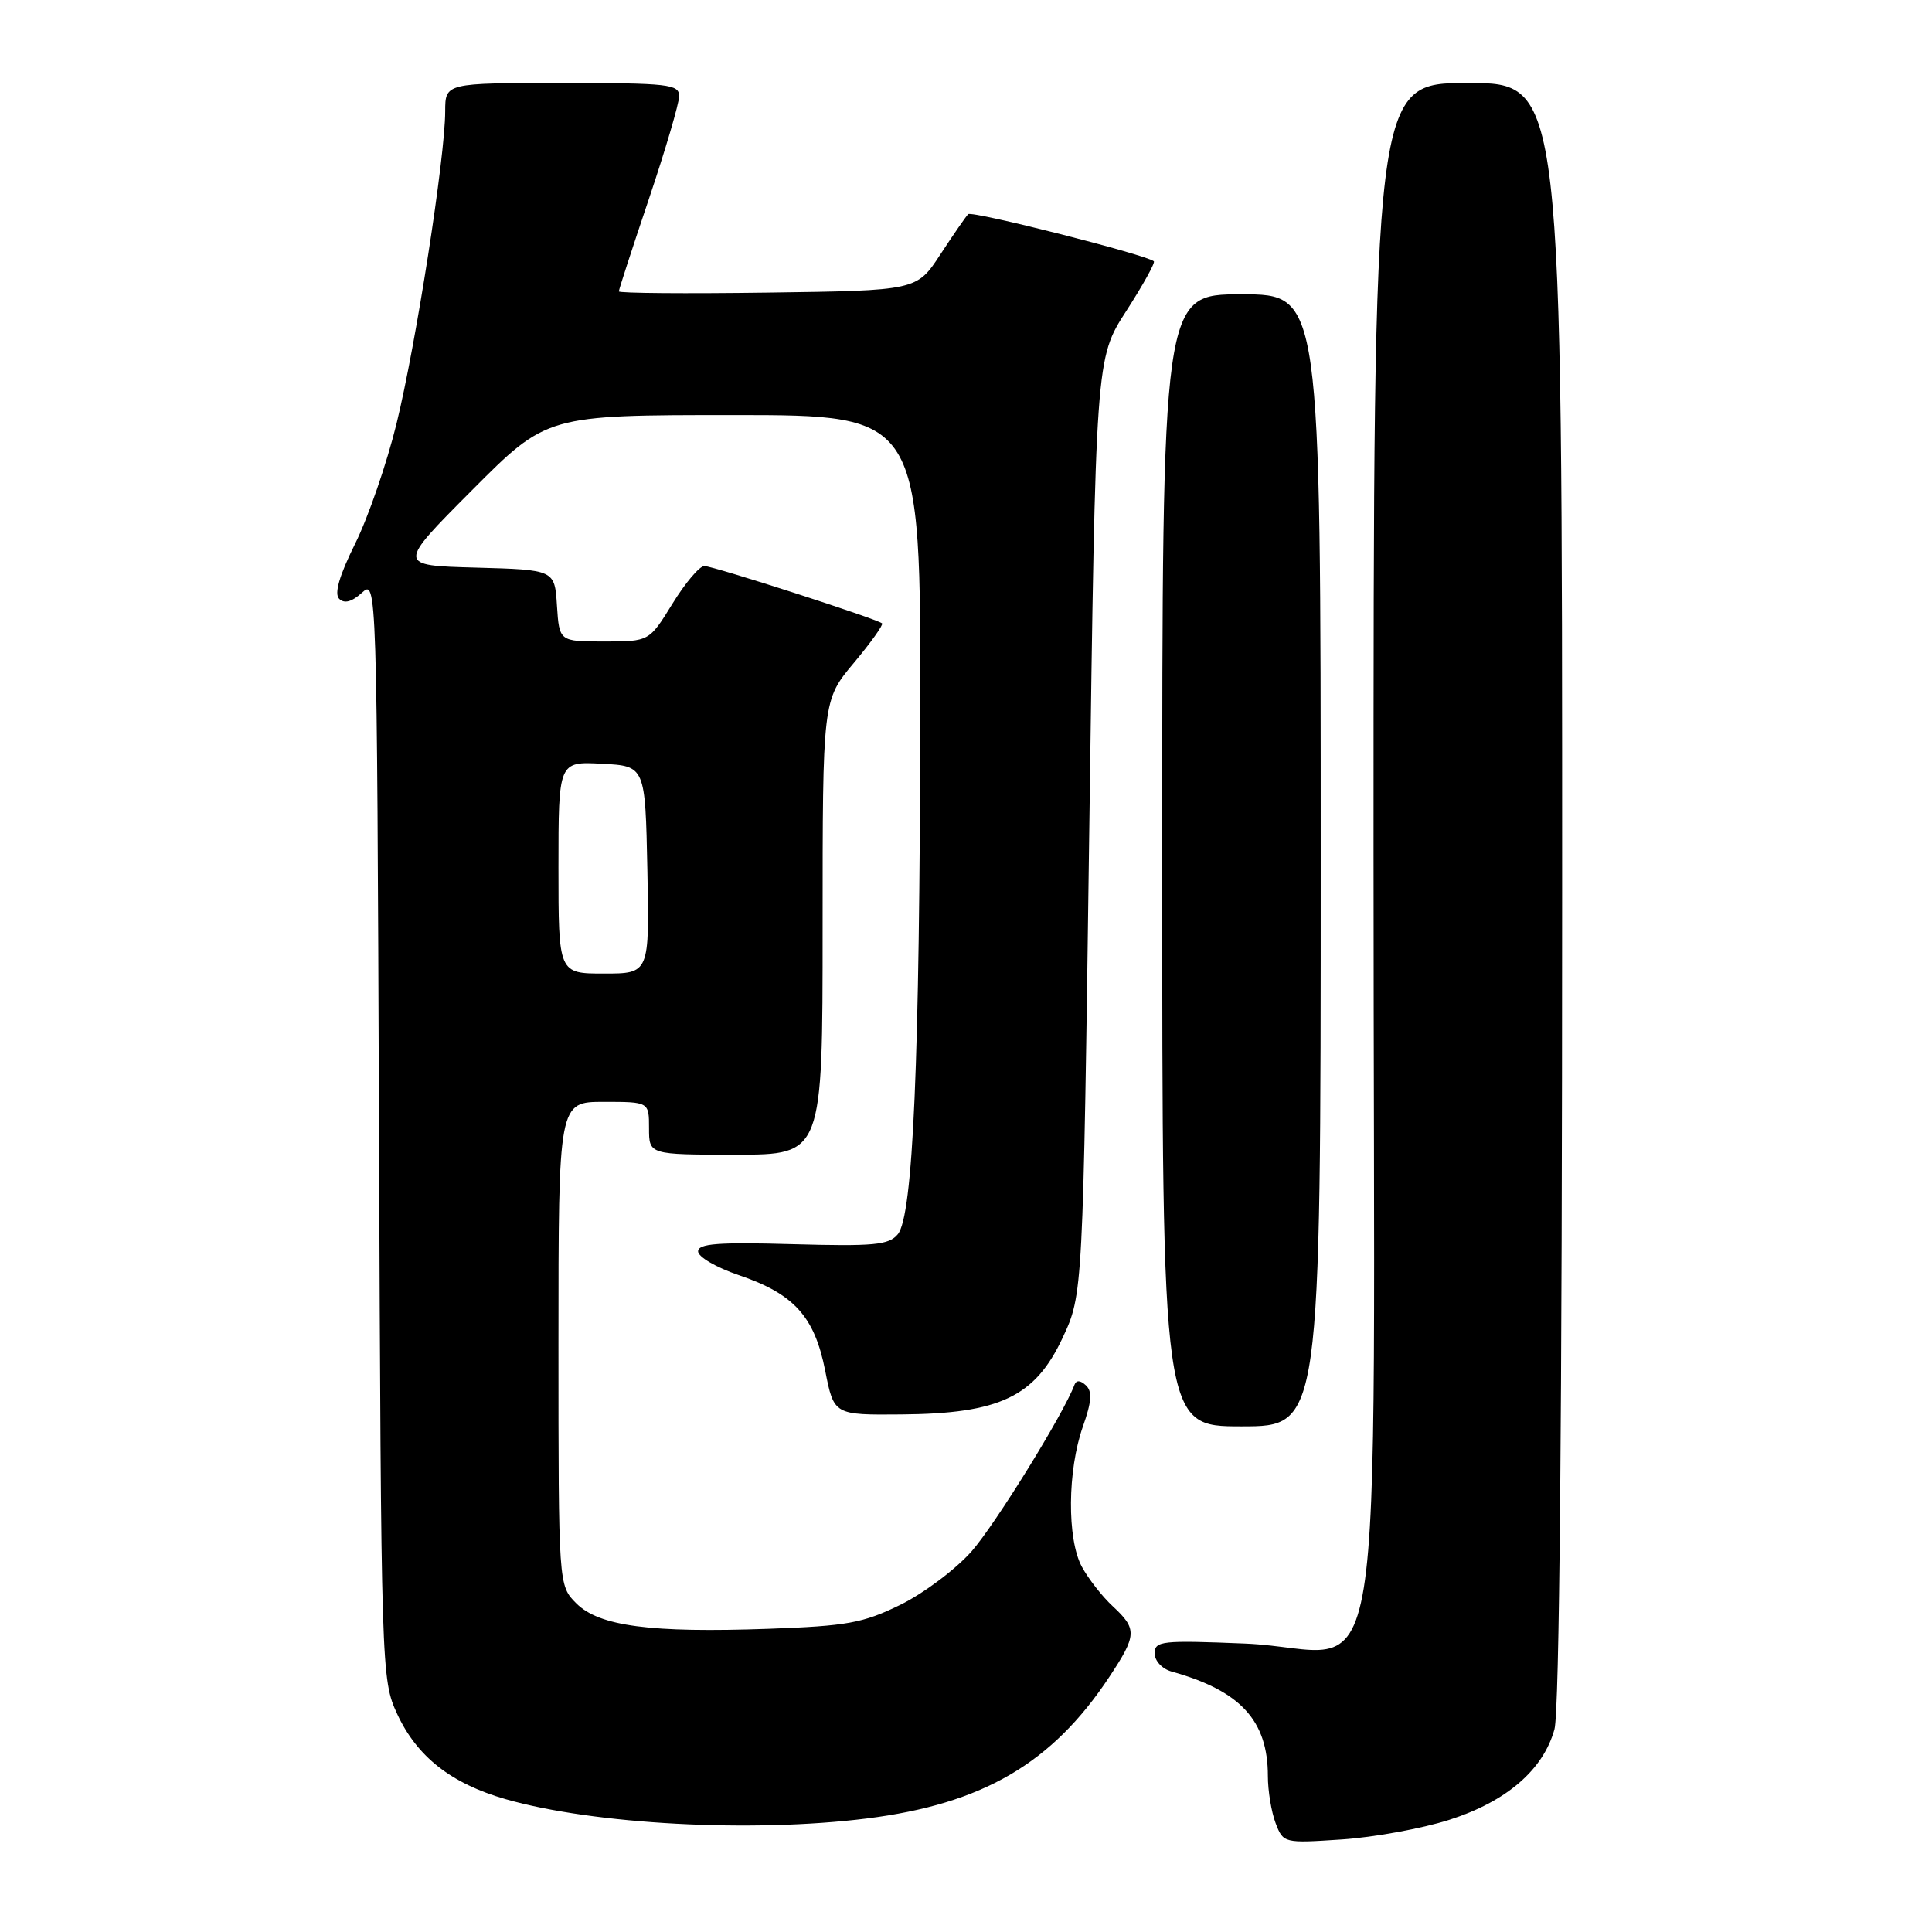 <?xml version="1.0" encoding="UTF-8" standalone="no"?>
<!DOCTYPE svg PUBLIC "-//W3C//DTD SVG 1.1//EN" "http://www.w3.org/Graphics/SVG/1.1/DTD/svg11.dtd" >
<svg xmlns="http://www.w3.org/2000/svg" xmlns:xlink="http://www.w3.org/1999/xlink" version="1.1" viewBox="0 0 256 256">
 <g >
 <path fill="currentColor"
d=" M 192.03 241.14 C 199.60 238.72 204.48 234.53 205.97 229.15 C 206.63 226.79 206.99 187.65 206.99 118.25 C 207.00 11.00 207.00 11.00 194.50 11.00 C 182.00 11.00 182.00 11.00 182.00 112.98 C 182.00 232.27 184.23 218.57 164.97 217.78 C 153.95 217.33 153.00 217.43 153.00 219.08 C 153.00 220.08 153.99 221.14 155.25 221.49 C 164.37 224.03 168.00 227.97 168.00 235.34 C 168.00 237.28 168.46 240.08 169.02 241.56 C 170.04 244.23 170.11 244.25 177.77 243.74 C 182.02 243.46 188.44 242.29 192.03 241.14 Z  M 114.85 240.96 C 130.21 239.03 139.39 233.68 146.99 222.20 C 150.65 216.67 150.69 215.85 147.46 212.85 C 146.06 211.56 144.21 209.19 143.35 207.60 C 141.37 203.92 141.44 194.83 143.49 189.02 C 144.65 185.74 144.75 184.37 143.89 183.57 C 143.15 182.88 142.62 182.85 142.37 183.50 C 140.94 187.34 131.87 202.00 128.74 205.56 C 126.64 207.94 122.39 211.13 119.29 212.65 C 114.35 215.07 112.21 215.45 101.88 215.82 C 86.21 216.38 79.39 215.48 76.37 212.46 C 74.00 210.09 74.00 210.09 74.00 178.05 C 74.00 146.00 74.00 146.00 80.00 146.00 C 86.00 146.00 86.00 146.00 86.00 149.50 C 86.00 153.00 86.00 153.00 97.50 153.00 C 109.00 153.00 109.00 153.00 109.00 122.89 C 109.00 92.78 109.00 92.78 113.13 87.85 C 115.40 85.14 117.08 82.77 116.88 82.60 C 116.17 81.99 94.50 75.00 93.33 75.00 C 92.69 75.00 90.79 77.25 89.10 80.00 C 86.02 85.00 86.02 85.00 80.06 85.00 C 74.11 85.00 74.11 85.00 73.80 80.25 C 73.50 75.50 73.50 75.50 63.06 75.21 C 52.61 74.93 52.61 74.93 62.54 64.96 C 72.46 55.00 72.46 55.00 97.23 55.00 C 122.00 55.00 122.00 55.00 121.94 94.75 C 121.87 140.75 120.99 161.10 118.96 163.55 C 117.77 164.98 115.79 165.16 105.04 164.86 C 95.14 164.58 92.50 164.78 92.50 165.82 C 92.50 166.54 94.91 167.95 97.86 168.95 C 105.21 171.44 107.92 174.43 109.34 181.61 C 110.50 187.50 110.50 187.50 119.50 187.42 C 132.46 187.31 137.14 185.08 140.79 177.29 C 143.50 171.50 143.50 171.50 144.34 109.50 C 145.18 47.50 145.18 47.50 149.23 41.22 C 151.45 37.77 153.10 34.80 152.89 34.62 C 151.84 33.74 128.77 27.89 128.29 28.38 C 127.98 28.69 126.32 31.09 124.60 33.72 C 121.47 38.50 121.47 38.50 101.74 38.77 C 90.88 38.92 82.00 38.85 82.00 38.61 C 82.00 38.38 83.79 32.86 85.99 26.34 C 88.18 19.83 89.98 13.71 89.99 12.75 C 90.00 11.16 88.60 11.00 74.50 11.00 C 59.00 11.00 59.00 11.00 58.99 14.75 C 58.99 20.79 55.11 45.68 52.55 56.11 C 51.26 61.39 48.79 68.55 47.07 72.02 C 44.96 76.27 44.27 78.67 44.94 79.34 C 45.62 80.02 46.61 79.76 47.95 78.55 C 49.93 76.75 49.94 76.91 50.22 149.62 C 50.50 221.59 50.53 222.56 52.63 227.11 C 55.25 232.77 59.78 236.33 67.00 238.40 C 78.70 241.75 99.61 242.87 114.85 240.96 Z  M 175.00 114.00 C 175.00 39.00 175.00 39.00 164.50 39.00 C 154.00 39.00 154.00 39.00 154.00 114.00 C 154.00 189.00 154.00 189.00 164.50 189.00 C 175.00 189.00 175.00 189.00 175.00 114.00 Z  M 74.00 114.95 C 74.00 100.90 74.00 100.90 79.75 101.20 C 85.50 101.50 85.50 101.50 85.78 115.25 C 86.06 129.00 86.06 129.00 80.03 129.00 C 74.00 129.00 74.00 129.00 74.00 114.95 Z "/>
</g>
</svg>